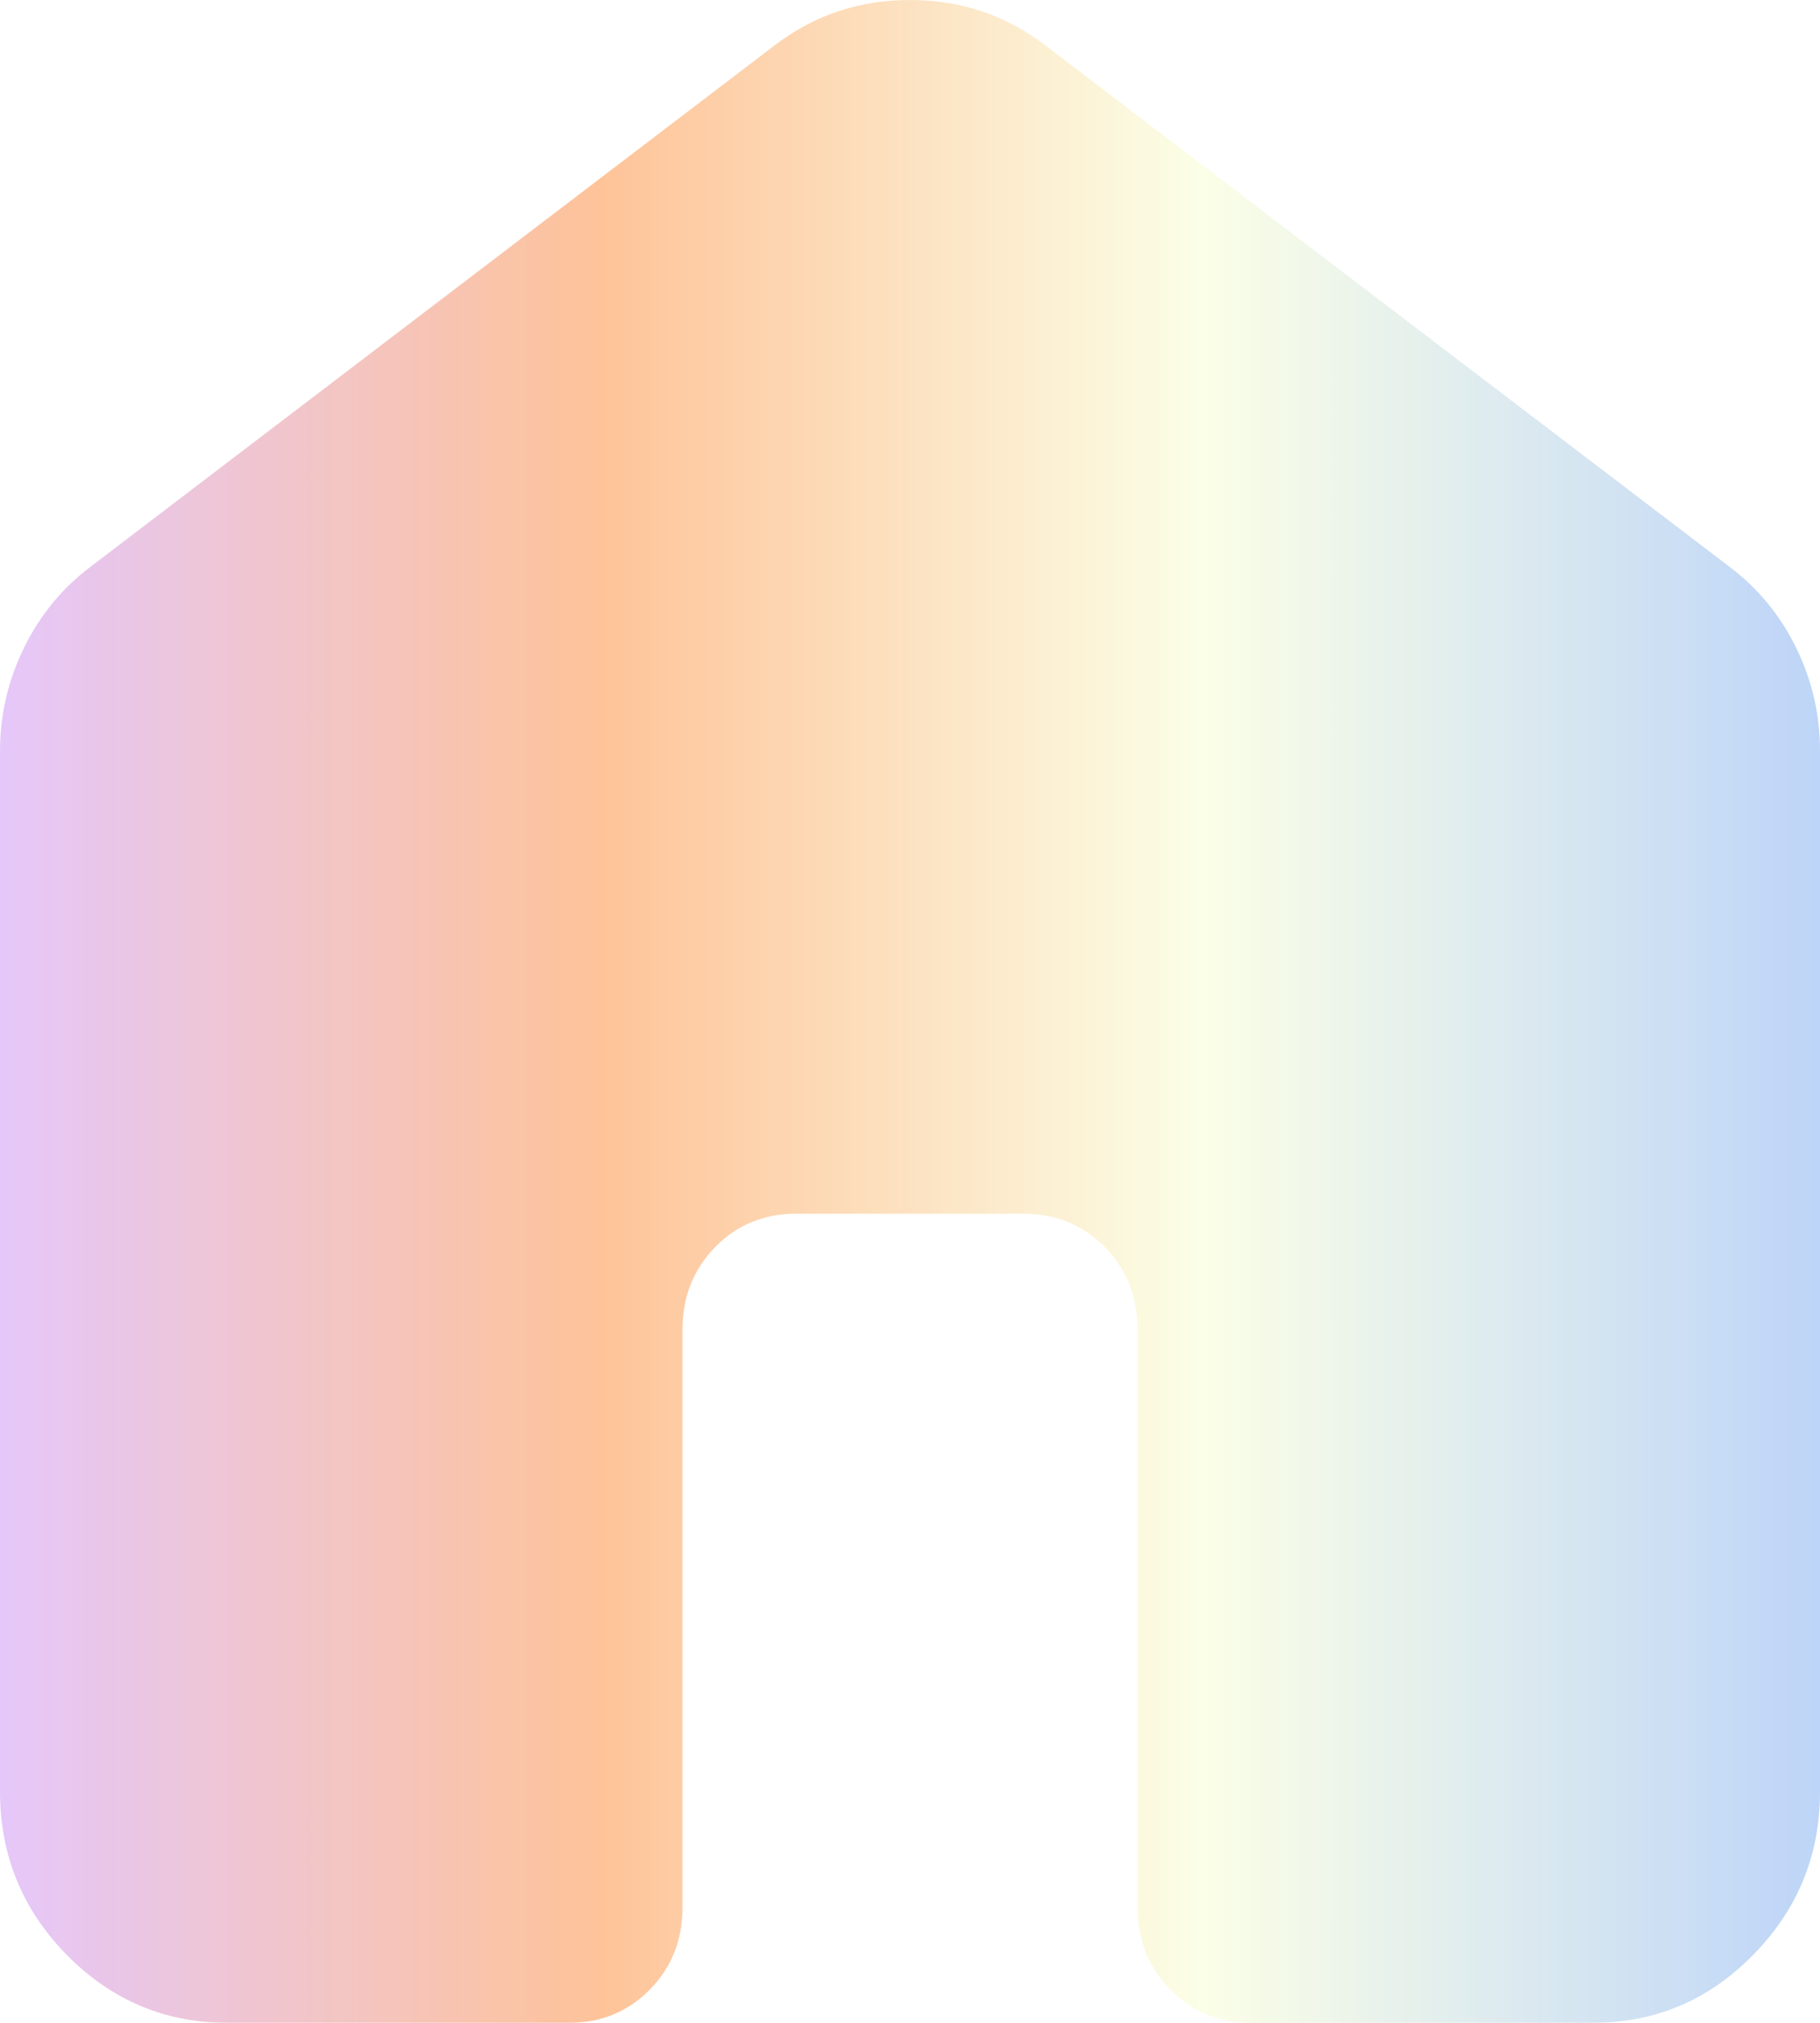 <svg width="18" height="20" viewBox="0 0 18 20" fill="none" xmlns="http://www.w3.org/2000/svg">
<g opacity="0.9" filter="url(#filter0_ii_882_711)">
<path d="M0 17.714V7.429C0 7.067 0.08 6.724 0.24 6.4C0.399 6.076 0.62 5.81 0.9 5.6L7.65 0.457C8.044 0.152 8.494 0 9 0C9.506 0 9.956 0.152 10.35 0.457L17.1 5.6C17.381 5.81 17.602 6.076 17.762 6.4C17.921 6.724 18.001 7.067 18 7.429V17.714C18 18.343 17.779 18.881 17.338 19.329C16.898 19.777 16.368 20.001 15.75 20H12.375C12.056 20 11.789 19.89 11.574 19.671C11.359 19.451 11.251 19.18 11.25 18.857V13.143C11.25 12.819 11.142 12.548 10.926 12.329C10.71 12.111 10.443 12.001 10.125 12H7.875C7.556 12 7.289 12.11 7.074 12.329C6.859 12.549 6.751 12.82 6.75 13.143V18.857C6.75 19.181 6.642 19.453 6.426 19.672C6.21 19.891 5.943 20.001 5.625 20H2.25C1.631 20 1.102 19.776 0.661 19.329C0.221 18.882 0.001 18.344 0 17.714Z" fill="url(#paint0_linear_882_711)"/>
</g>
<defs>
<filter id="filter0_ii_882_711" x="0" y="-2" width="18" height="24" filterUnits="userSpaceOnUse" color-interpolation-filters="sRGB">
<feFlood flood-opacity="0" result="BackgroundImageFix"/>
<feBlend mode="normal" in="SourceGraphic" in2="BackgroundImageFix" result="shape"/>
<feColorMatrix in="SourceAlpha" type="matrix" values="0 0 0 0 0 0 0 0 0 0 0 0 0 0 0 0 0 0 127 0" result="hardAlpha"/>
<feOffset dy="-2"/>
<feGaussianBlur stdDeviation="2"/>
<feComposite in2="hardAlpha" operator="arithmetic" k2="-1" k3="1"/>
<feColorMatrix type="matrix" values="0 0 0 0 0.651 0 0 0 0 0.459 0 0 0 0 0.046 0 0 0 1 0"/>
<feBlend mode="normal" in2="shape" result="effect1_innerShadow_882_711"/>
<feColorMatrix in="SourceAlpha" type="matrix" values="0 0 0 0 0 0 0 0 0 0 0 0 0 0 0 0 0 0 127 0" result="hardAlpha"/>
<feOffset dy="2"/>
<feGaussianBlur stdDeviation="1"/>
<feComposite in2="hardAlpha" operator="arithmetic" k2="-1" k3="1"/>
<feColorMatrix type="matrix" values="0 0 0 0 1 0 0 0 0 1 0 0 0 0 1 0 0 0 0.7 0"/>
<feBlend mode="normal" in2="effect1_innerShadow_882_711" result="effect2_innerShadow_882_711"/>
</filter>
<linearGradient id="paint0_linear_882_711" x1="0" y1="10" x2="18" y2="10" gradientUnits="userSpaceOnUse">
<stop stop-color="#E2C1F9"/>
<stop offset="0.33" stop-color="#FEBD8E"/>
<stop offset="0.66" stop-color="#FBFFE4"/>
<stop offset="1" stop-color="#B6D0F7"/>
</linearGradient>
</defs>
</svg>
